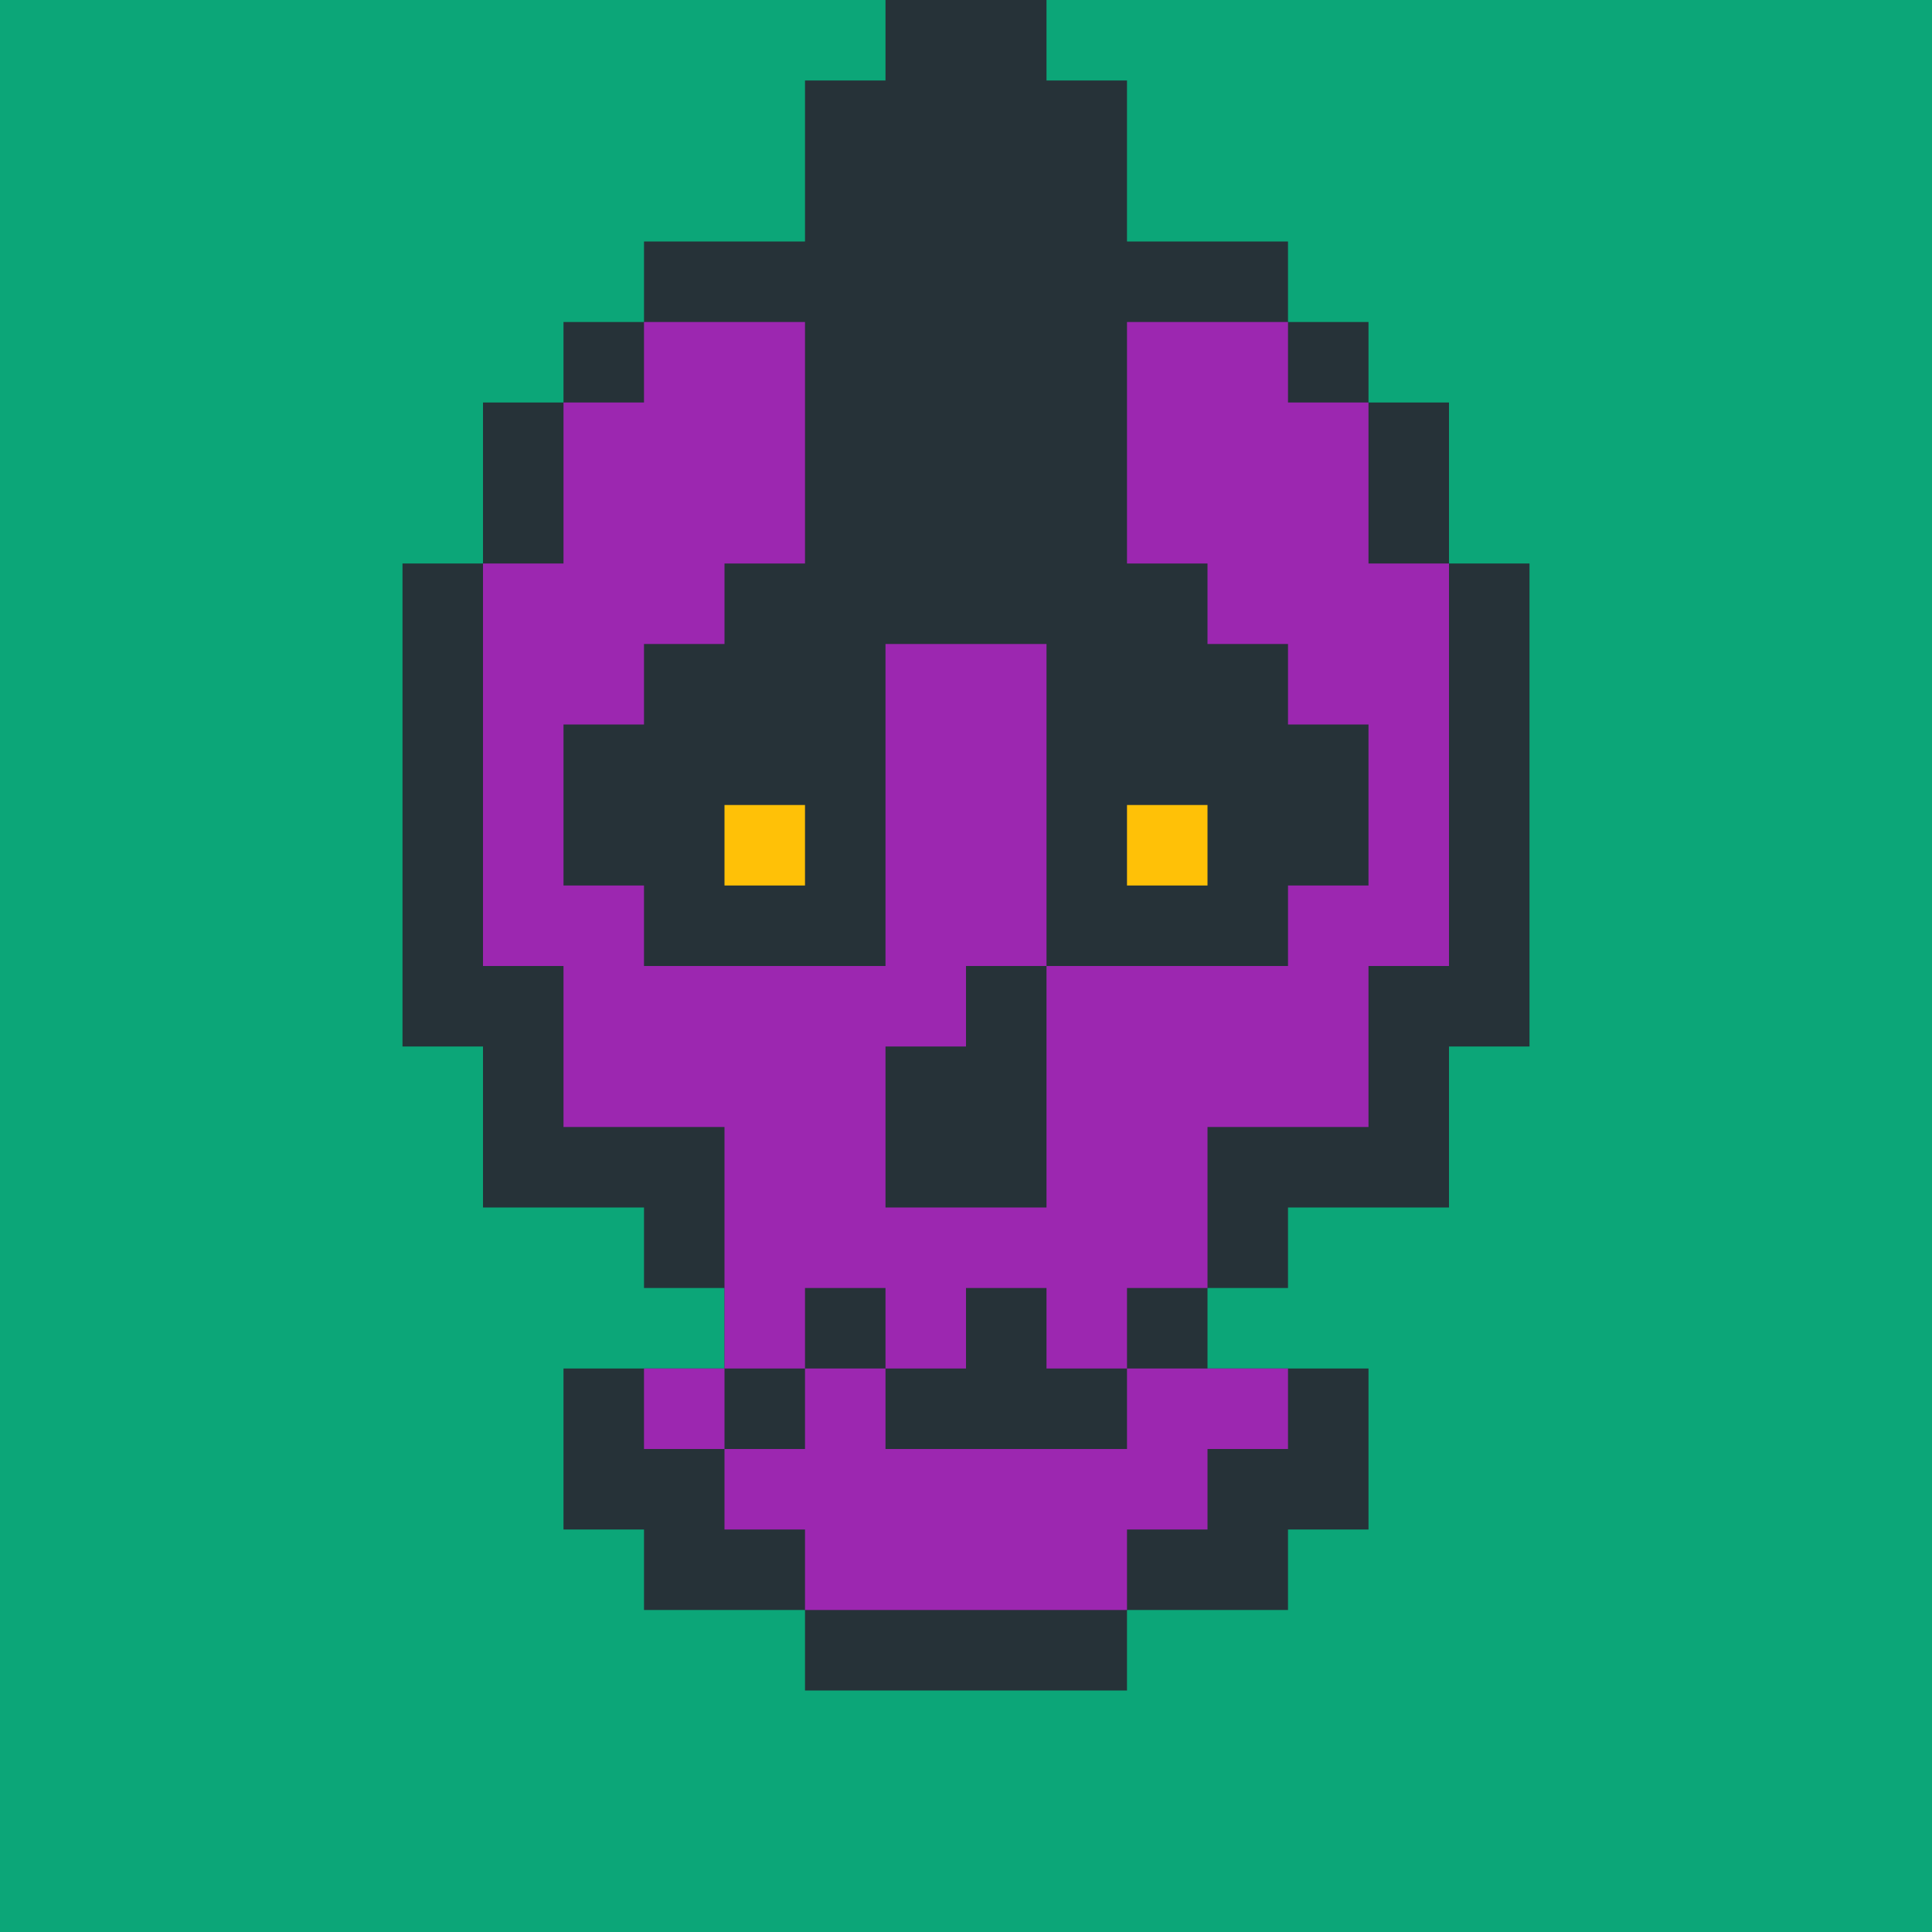 <?xml version="1.0"?><svg xmlns="http://www.w3.org/2000/svg" width="24" height="24"><rect width="24" height="24" style="fill:rgb(12,166,120)" /><polygon points="5,7 6,7 6,5 7,5 7,4 8,4 8,3 10,3 10,1 11,1 11,0 13,0 13,1 14,1 14,3 16,3 16,4 17,4 17,5 18,5 18,7 19,7 19,13 18,13 18,15 16,15 16,16 15,16 15,17 17,17 17,19 16,19 16,20 14,20 14,21 10,21 10,20 8,20 8,19 7,19 7,17 9,17 9,16 8,16 8,15 6,15 6,13 5,13" fill="rgb(38,50,56)" /><polygon points="6,7 7,7 7,5 8,5 8,4 10,4 10,7 9,7 9,8 8,8 8,9 7,9 7,11 8,11 8,12 11,12 11,8 13,8 13,12 12,12 12,13 11,13 11,15 13,15 13,12 16,12 16,11 17,11 17,9 16,9 16,8 15,8 15,7 14,7 14,4 16,4 16,5 17,5 17,7 18,7 18,12 17,12 17,14 15,14 15,16 14,16 14,17 13,17 13,16 12,16 12,17 11,17 11,16 10,16 10,17 9,17 9,14 7,14 7,12 6,12" fill="rgb(156,39,176)" /><polygon points="8,17 9,17 9,18 8,18" fill="rgb(156,39,176)" /><polygon points="9,10 10,10 10,11 9,11" fill="rgb(255,193,7)" /><polygon points="9,18 10,18 10,17 11,17 11,18 14,18 14,17 16,17 16,18 15,18 15,19 14,19 14,20 10,20 10,19 9,19" fill="rgb(156,39,176)" /><polygon points="14,10 15,10 15,11 14,11" fill="rgb(255,193,7)" /></svg>